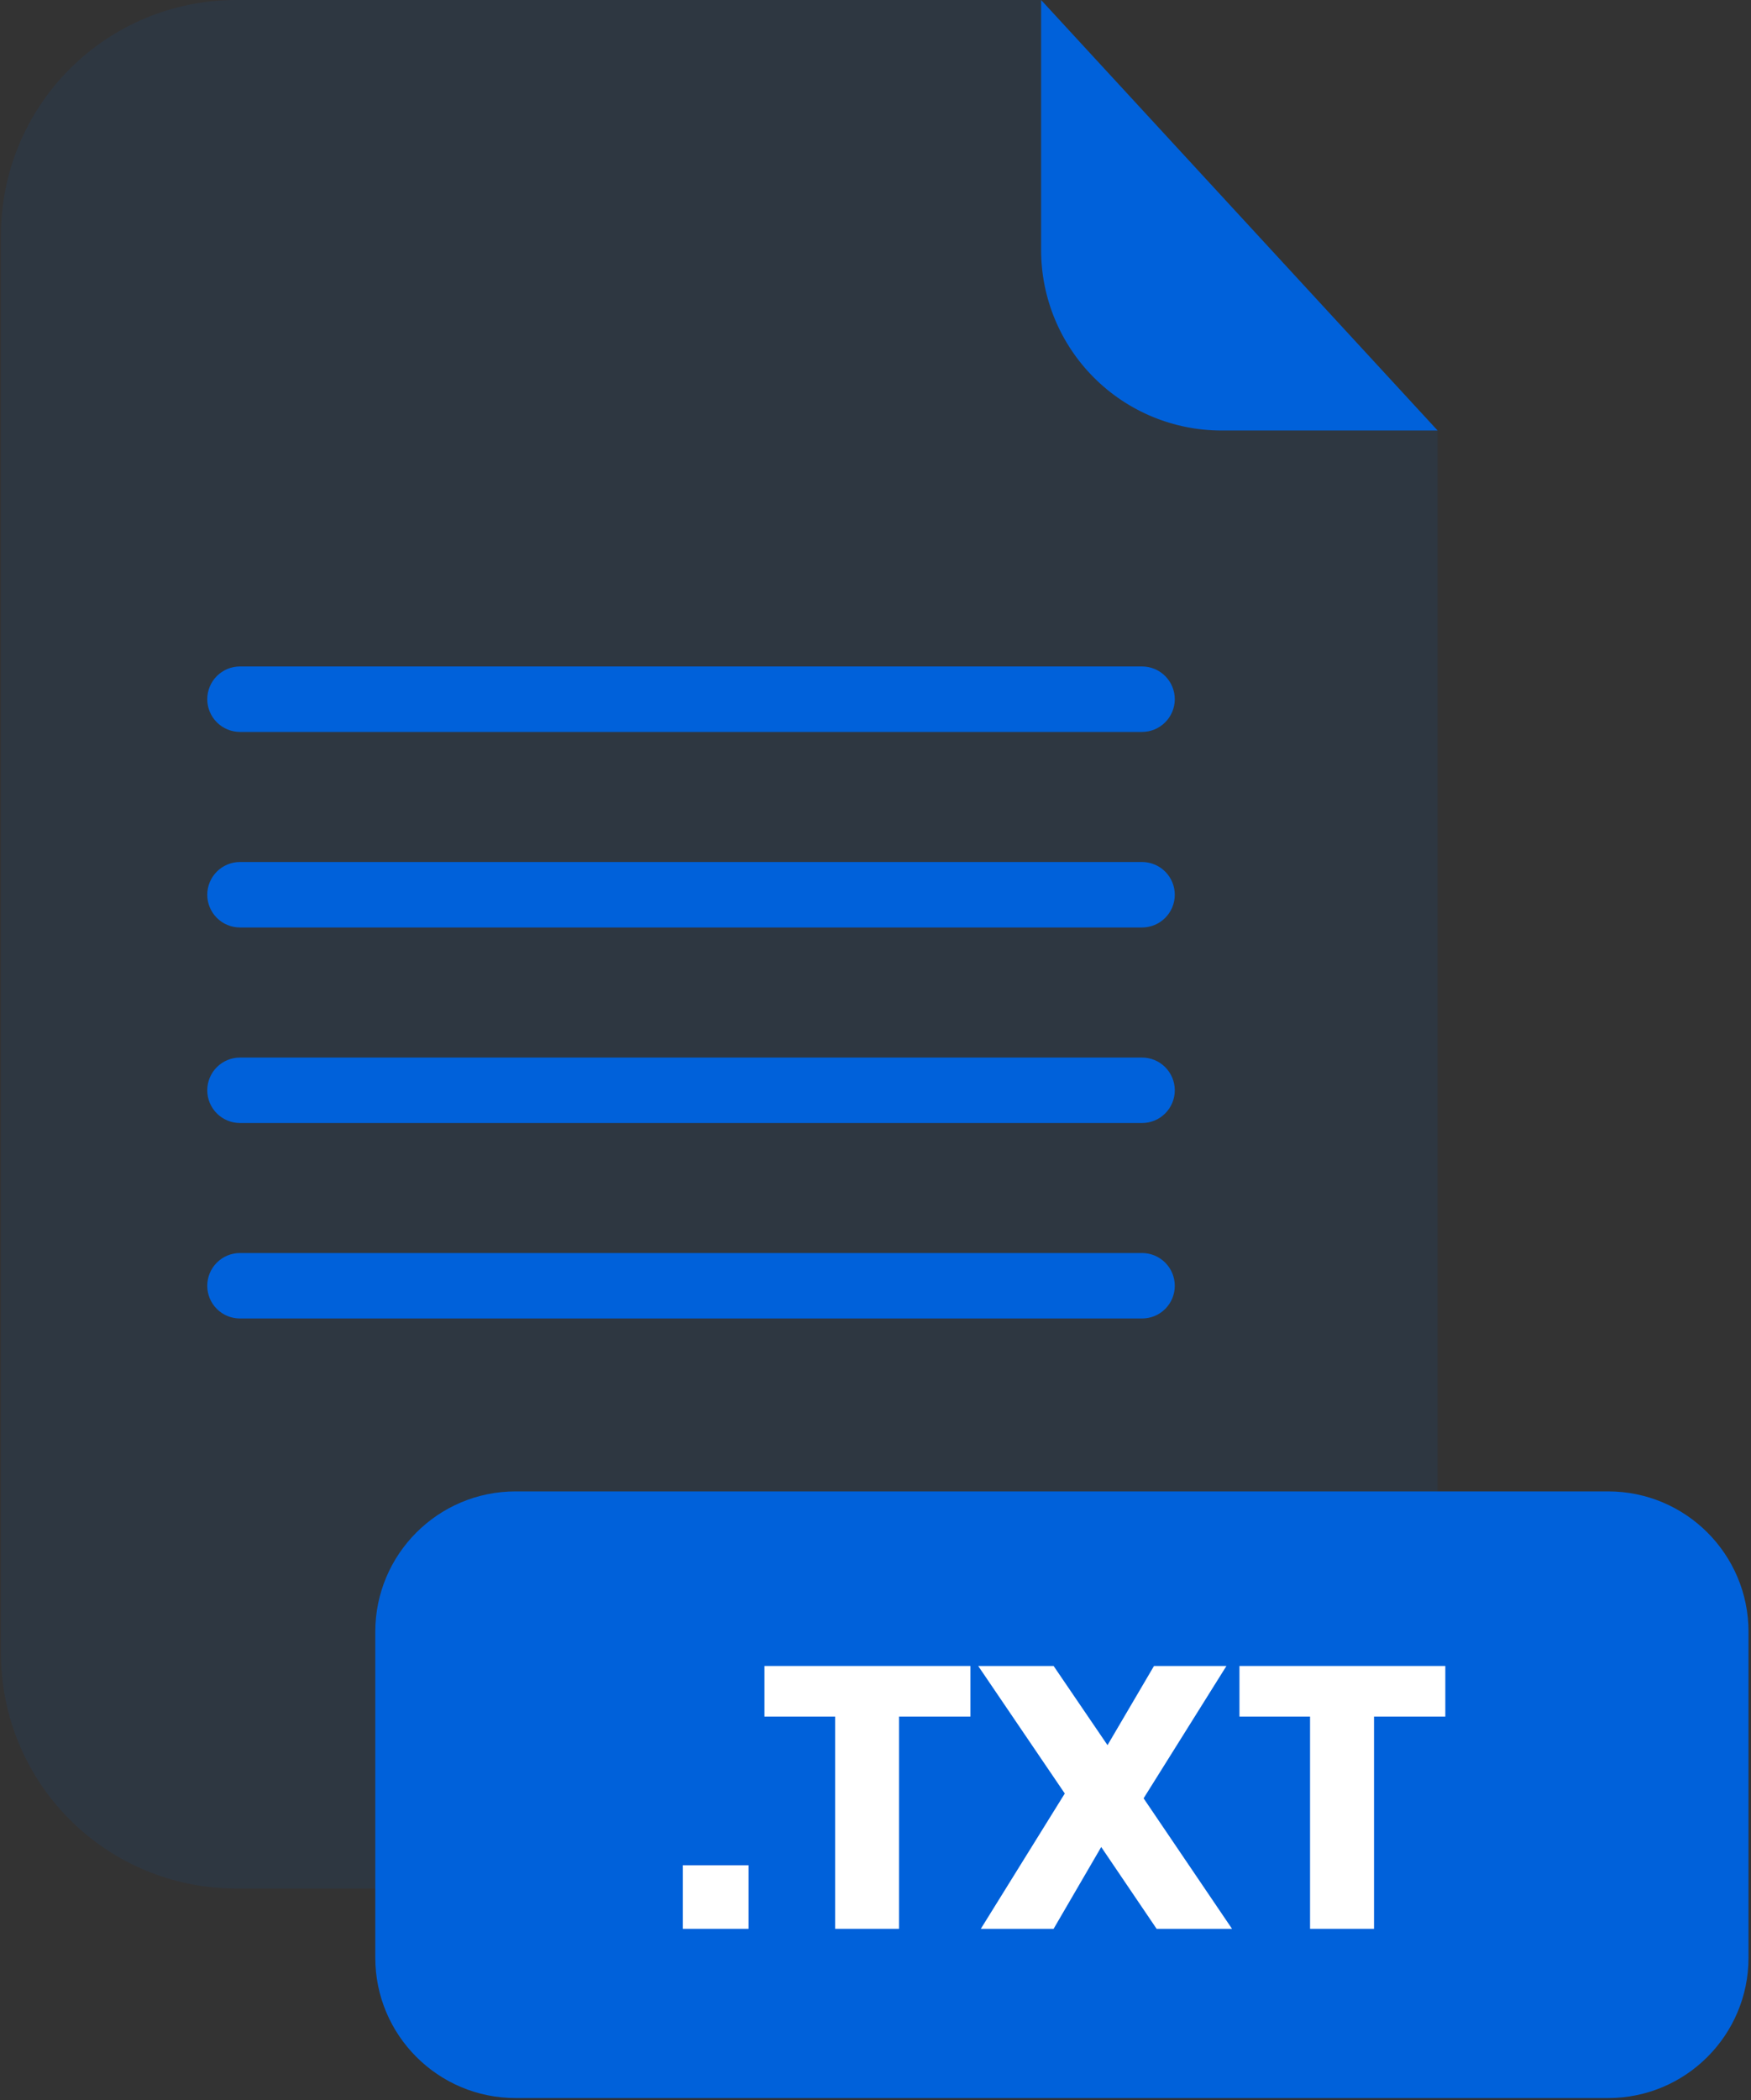 <svg width="563" height="675" viewBox="0 0 563 675" fill="none" xmlns="http://www.w3.org/2000/svg">
<rect x="0" y="0" width="563" height="675" fill="#333333" stroke="none"/>
<g opacity="0.3">
<path opacity="0.3" d="M392.708 138.367C377.345 138.352 362.616 132.245 351.75 121.384C340.885 110.524 334.77 95.797 334.748 80.435V0H75.911C55.86 0 36.63 7.966 22.452 22.144C8.273 36.322 0.309 55.552 0.309 75.603V531.356C0.309 551.407 8.273 570.637 22.452 584.815C36.63 598.994 55.86 606.959 75.911 606.959H386.64C406.691 606.959 425.92 598.994 440.099 584.815C454.277 570.637 462.242 551.407 462.242 531.356V138.367H392.708Z" fill="#0061DA"/>
</g>
<path d="M462.239 138.367H392.705C377.343 138.352 362.613 132.244 351.747 121.384C340.882 110.524 334.767 95.797 334.745 80.435V0L462.239 138.367Z" fill="#0061DA"/>
<path d="M367.223 235.237H77.145C74.36 235.23 71.692 234.12 69.723 232.151C67.754 230.182 66.645 227.514 66.638 224.73C66.637 221.941 67.743 219.265 69.713 217.29C71.683 215.315 74.356 214.202 77.145 214.194H367.223C370.013 214.202 372.685 215.315 374.655 217.29C376.625 219.265 377.731 221.941 377.731 224.73C377.723 227.514 376.614 230.182 374.645 232.151C372.676 234.12 370.008 235.23 367.223 235.237Z" fill="#0061DA"/>
<path d="M367.223 298.086H77.145C74.36 298.078 71.692 296.969 69.723 295C67.754 293.031 66.645 290.363 66.638 287.578C66.637 284.789 67.743 282.113 69.713 280.138C71.683 278.163 74.356 277.05 77.145 277.043H367.223C370.013 277.05 372.685 278.163 374.655 280.138C376.625 282.113 377.731 284.789 377.731 287.578C377.723 290.363 376.614 293.031 374.645 295C372.676 296.969 370.008 298.078 367.223 298.086Z" fill="#0061DA"/>
<path d="M367.223 360.933H77.145C74.356 360.926 71.683 359.813 69.713 357.838C67.743 355.863 66.637 353.187 66.638 350.398C66.645 347.613 67.754 344.945 69.723 342.976C71.692 341.007 74.36 339.898 77.145 339.89H367.223C370.008 339.898 372.676 341.007 374.645 342.976C376.614 344.945 377.723 347.613 377.731 350.398C377.731 353.187 376.625 355.863 374.655 357.838C372.685 359.813 370.013 360.926 367.223 360.933Z" fill="#0061DA"/>
<path d="M367.223 423.753H77.145C74.358 423.753 71.686 422.646 69.715 420.676C67.745 418.705 66.638 416.033 66.638 413.246C66.637 410.457 67.743 407.781 69.713 405.806C71.683 403.831 74.356 402.718 77.145 402.711H367.223C370.013 402.718 372.685 403.831 374.655 405.806C376.625 407.781 377.731 410.457 377.731 413.246C377.731 416.033 376.623 418.705 374.653 420.676C372.682 422.646 370.01 423.753 367.223 423.753Z" fill="#0061DA"/>
<path d="M517.083 479.325H165.786C140.867 479.325 120.666 499.526 120.666 524.445V629.182C120.666 654.101 140.867 674.302 165.786 674.302H517.083C542.002 674.302 562.203 654.101 562.203 629.182V524.445C562.203 499.526 542.002 479.325 517.083 479.325Z" fill="#0061DA"/>
<path d="M240.684 599.486V619.91H219.529V599.486H240.684Z" fill="white"/>
<path d="M312.017 535.43V551.697H289.063V619.91H268.526V551.697H245.797V535.43H312.017Z" fill="white"/>
<path d="M371.889 619.91L354.076 593.614L338.765 619.91H315.362L342.361 576.42L314.519 535.43H338.765L356.099 560.883L371.046 535.43H394.336L367.702 577.965L396.134 619.91H371.889Z" fill="white"/>
<path d="M464.714 535.43V551.697H441.789V619.91H421.223V551.697H398.523V535.43H464.714Z" fill="white"/>
</svg>
